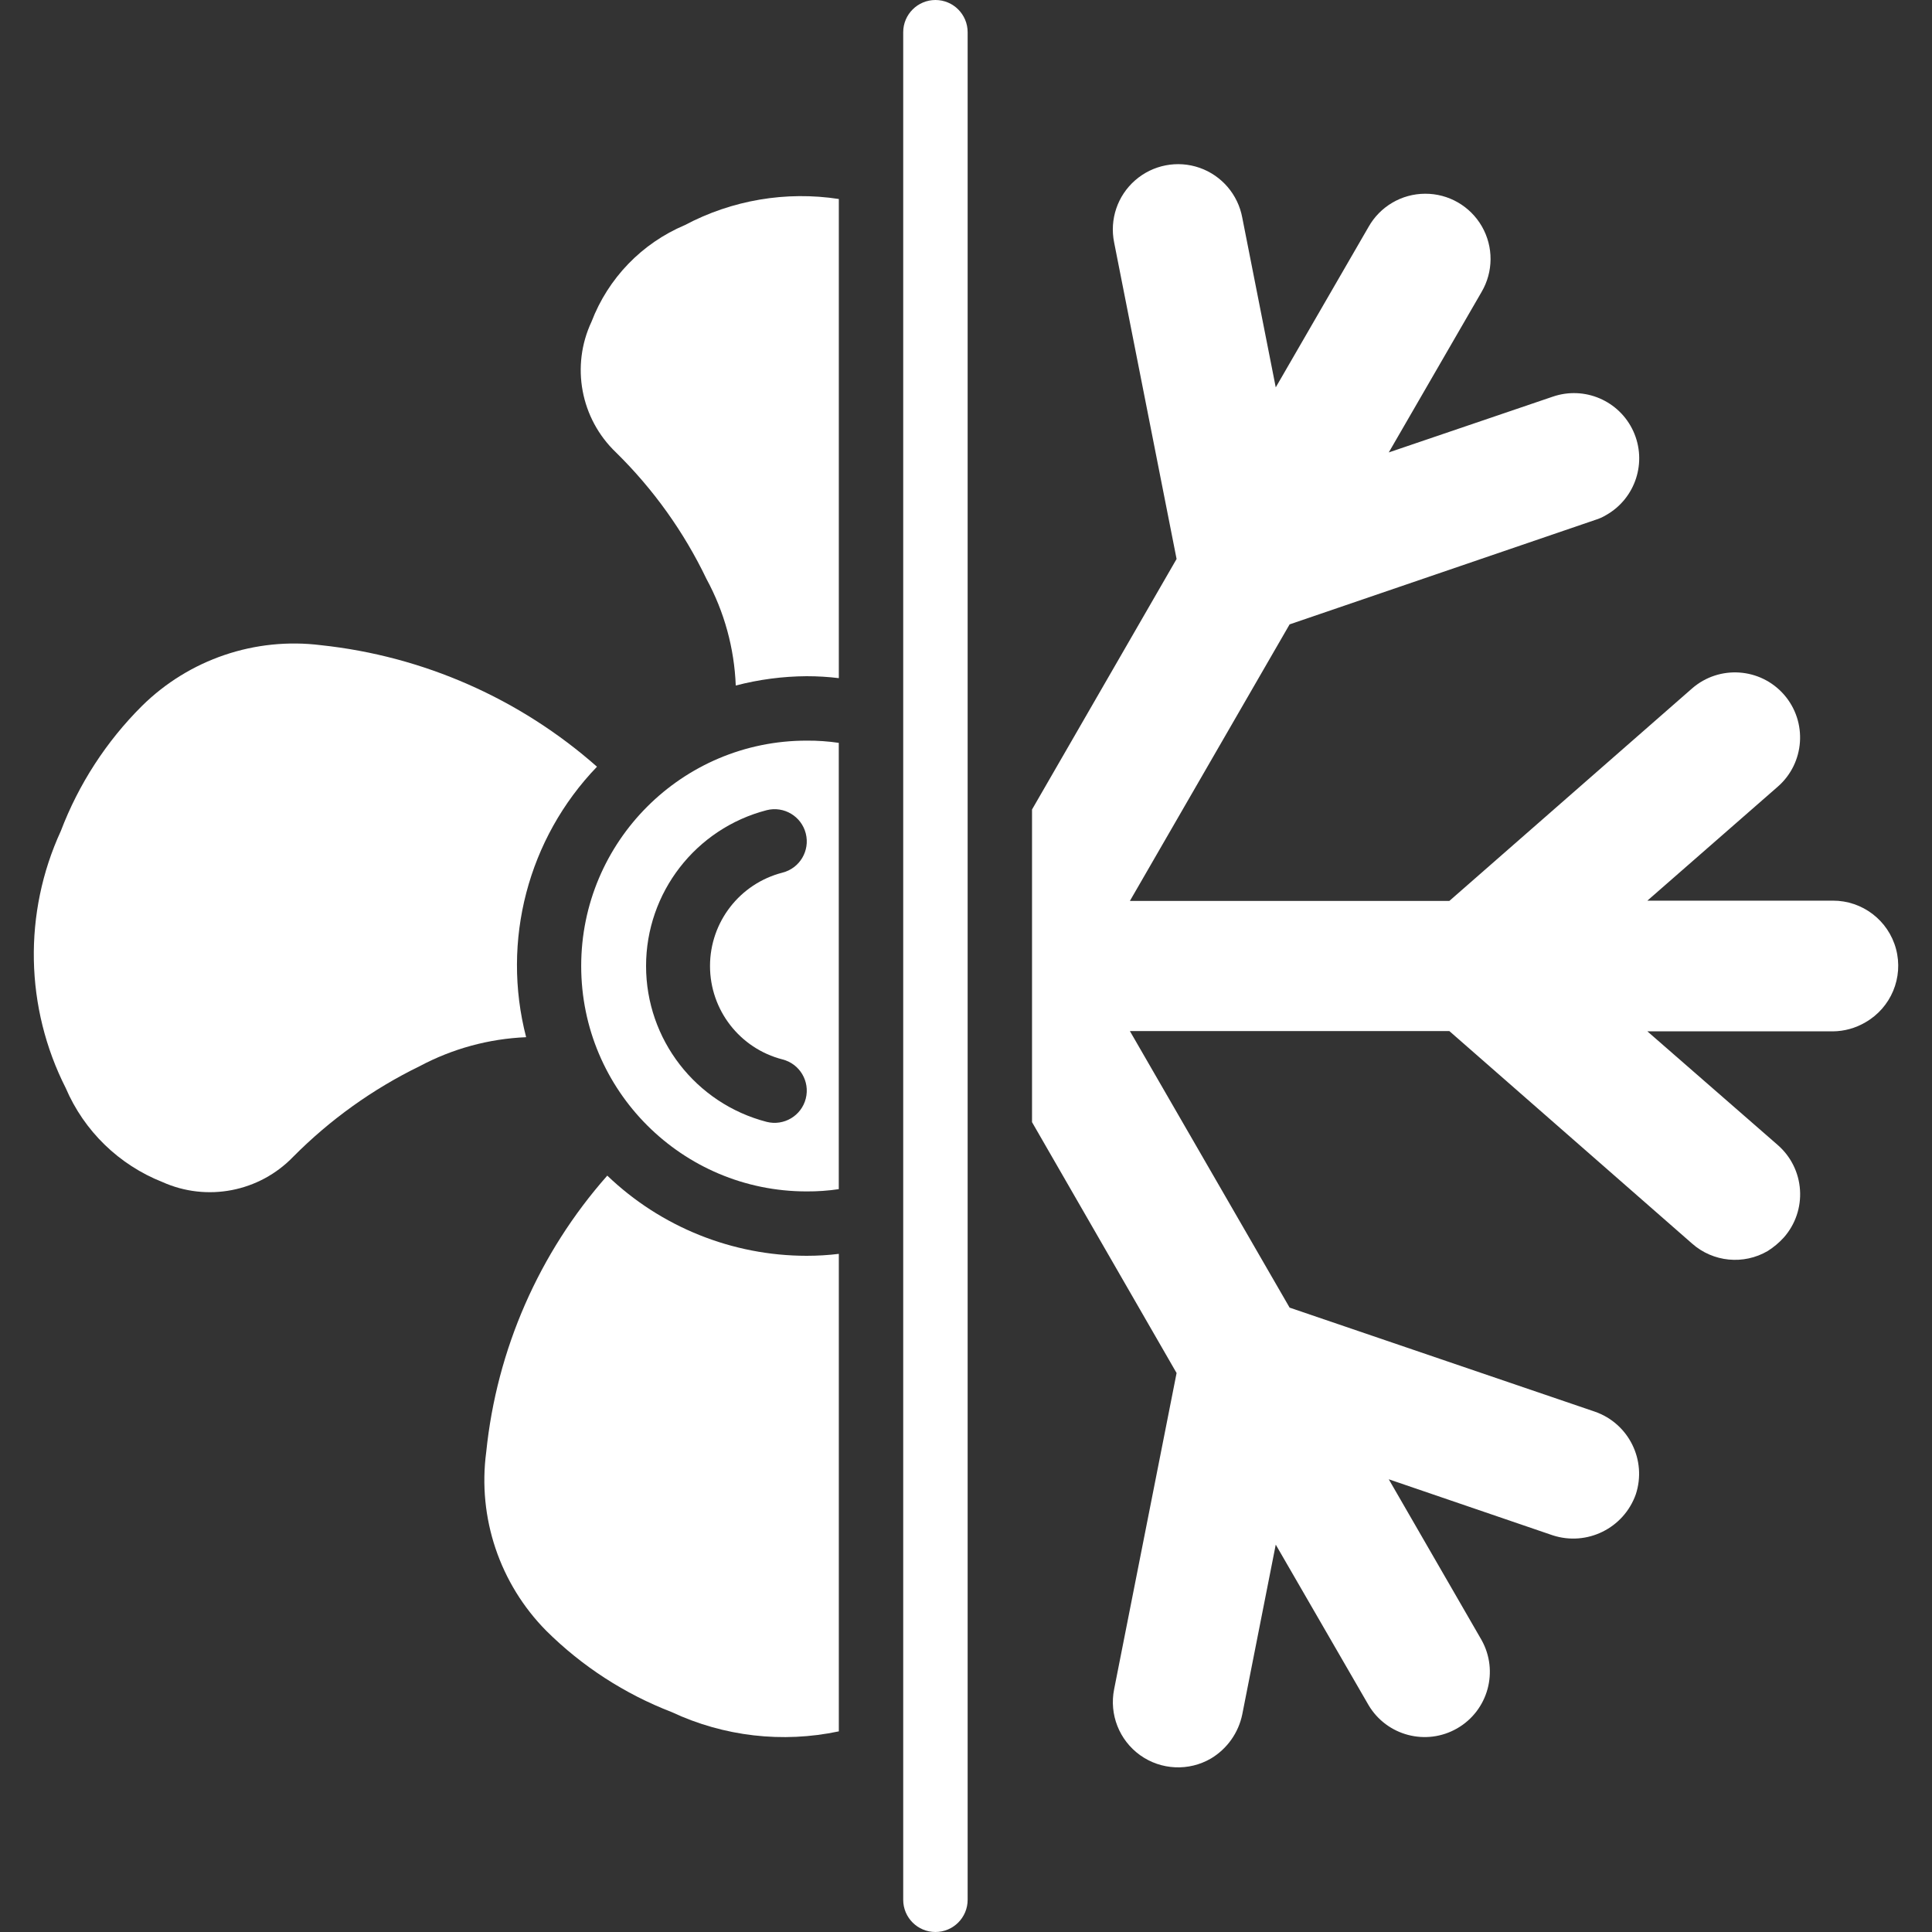 <svg width="40" height="40" viewBox="0 0 40 40" fill="none" xmlns="http://www.w3.org/2000/svg">
<rect x="0" y="0" width="40" height="40" fill="#333333" stroke="none"/>
<path d="M3.363 24.473C4.286 24.887 5.369 24.677 6.071 23.949C6.833 23.181 7.718 22.547 8.689 22.074C9.37 21.711 10.123 21.506 10.893 21.474C10.376 19.479 10.931 17.359 12.36 15.874C10.762 14.463 8.765 13.584 6.646 13.358C5.282 13.187 3.916 13.651 2.938 14.617C2.201 15.351 1.629 16.234 1.259 17.206C0.479 18.902 0.517 20.862 1.361 22.527C1.742 23.417 2.463 24.117 3.363 24.473Z" fill="white"/>
<path d="M16.7 24.667C16.923 24.668 17.146 24.653 17.366 24.62V15.38C17.146 15.348 16.923 15.332 16.7 15.334C14.123 15.334 12.033 17.423 12.033 20C12.033 22.578 14.123 24.667 16.7 24.667ZM15.873 16.774C16.23 16.683 16.593 16.9 16.683 17.257C16.773 17.614 16.557 17.977 16.2 18.067C15.317 18.294 14.7 19.089 14.7 20C14.7 20.912 15.317 21.707 16.2 21.934C16.557 22.024 16.773 22.387 16.683 22.744C16.593 23.101 16.23 23.317 15.873 23.227C14.403 22.846 13.376 21.519 13.376 20C13.376 18.482 14.403 17.155 15.873 16.774Z" fill="white"/>
<path d="M14.627 11.987C14.996 12.666 15.203 13.421 15.233 14.193C15.712 14.068 16.205 14.003 16.7 14C16.923 14 17.145 14.013 17.367 14.04V4.12C16.274 3.952 15.156 4.142 14.18 4.66C13.29 5.036 12.592 5.758 12.247 6.66C11.816 7.577 12.02 8.667 12.753 9.367C13.525 10.125 14.159 11.011 14.627 11.987Z" fill="white"/>
<path d="M11.313 33.767C12.052 34.5 12.935 35.072 13.907 35.447C14.986 35.952 16.201 36.093 17.367 35.846V25.96C17.145 25.987 16.923 26 16.7 26C15.162 25.999 13.683 25.404 12.573 24.34C11.161 25.938 10.284 27.938 10.067 30.06C9.885 31.422 10.346 32.791 11.313 33.767Z" fill="white"/>
<path d="M37.947 18.647H34.107L36.807 16.287C37.368 15.797 37.426 14.945 36.937 14.383C36.447 13.822 35.595 13.764 35.033 14.253L30.007 18.653H23.393L26.7 12.927L33.02 10.767C33.104 10.742 33.185 10.706 33.26 10.66C33.864 10.313 34.105 9.564 33.817 8.93C33.528 8.296 32.805 7.986 32.147 8.213L28.753 9.367L30.673 6.047C30.92 5.628 30.923 5.11 30.681 4.688C30.439 4.267 29.99 4.008 29.504 4.011C29.018 4.013 28.571 4.276 28.333 4.7L26.413 8.02L25.72 4.507C25.632 4.029 25.295 3.635 24.836 3.474C24.377 3.314 23.868 3.413 23.502 3.733C23.136 4.052 22.97 4.544 23.067 5.02L24.36 11.573L21.367 16.76V23.233L24.36 28.427L23.067 34.973C22.962 35.495 23.173 36.03 23.606 36.34C24.039 36.649 24.614 36.675 25.073 36.407C25.407 36.206 25.642 35.875 25.72 35.493L26.413 31.98L28.333 35.3C28.709 35.937 29.528 36.153 30.169 35.784C30.81 35.415 31.035 34.599 30.673 33.953L28.753 30.627L32.147 31.787C32.855 32.017 33.617 31.642 33.867 30.94C34.1 30.234 33.723 29.471 33.02 29.227L26.7 27.073L23.393 21.347H30.007L35.033 25.747C35.467 26.131 36.1 26.193 36.6 25.9C36.723 25.822 36.835 25.728 36.933 25.62C37.171 25.35 37.291 24.996 37.267 24.637C37.244 24.278 37.078 23.943 36.807 23.707L34.107 21.353H37.947C38.184 21.351 38.416 21.287 38.62 21.167C39.152 20.863 39.413 20.239 39.255 19.647C39.096 19.055 38.559 18.645 37.947 18.647Z" fill="white"/>
<path d="M20.034 39.333V0.667C20.034 0.298 19.735 0 19.367 0C18.999 0 18.7 0.299 18.7 0.667V39.333C18.7 39.702 18.999 40 19.367 40C19.735 40 20.034 39.702 20.034 39.333Z" fill="white"/>
</svg>
